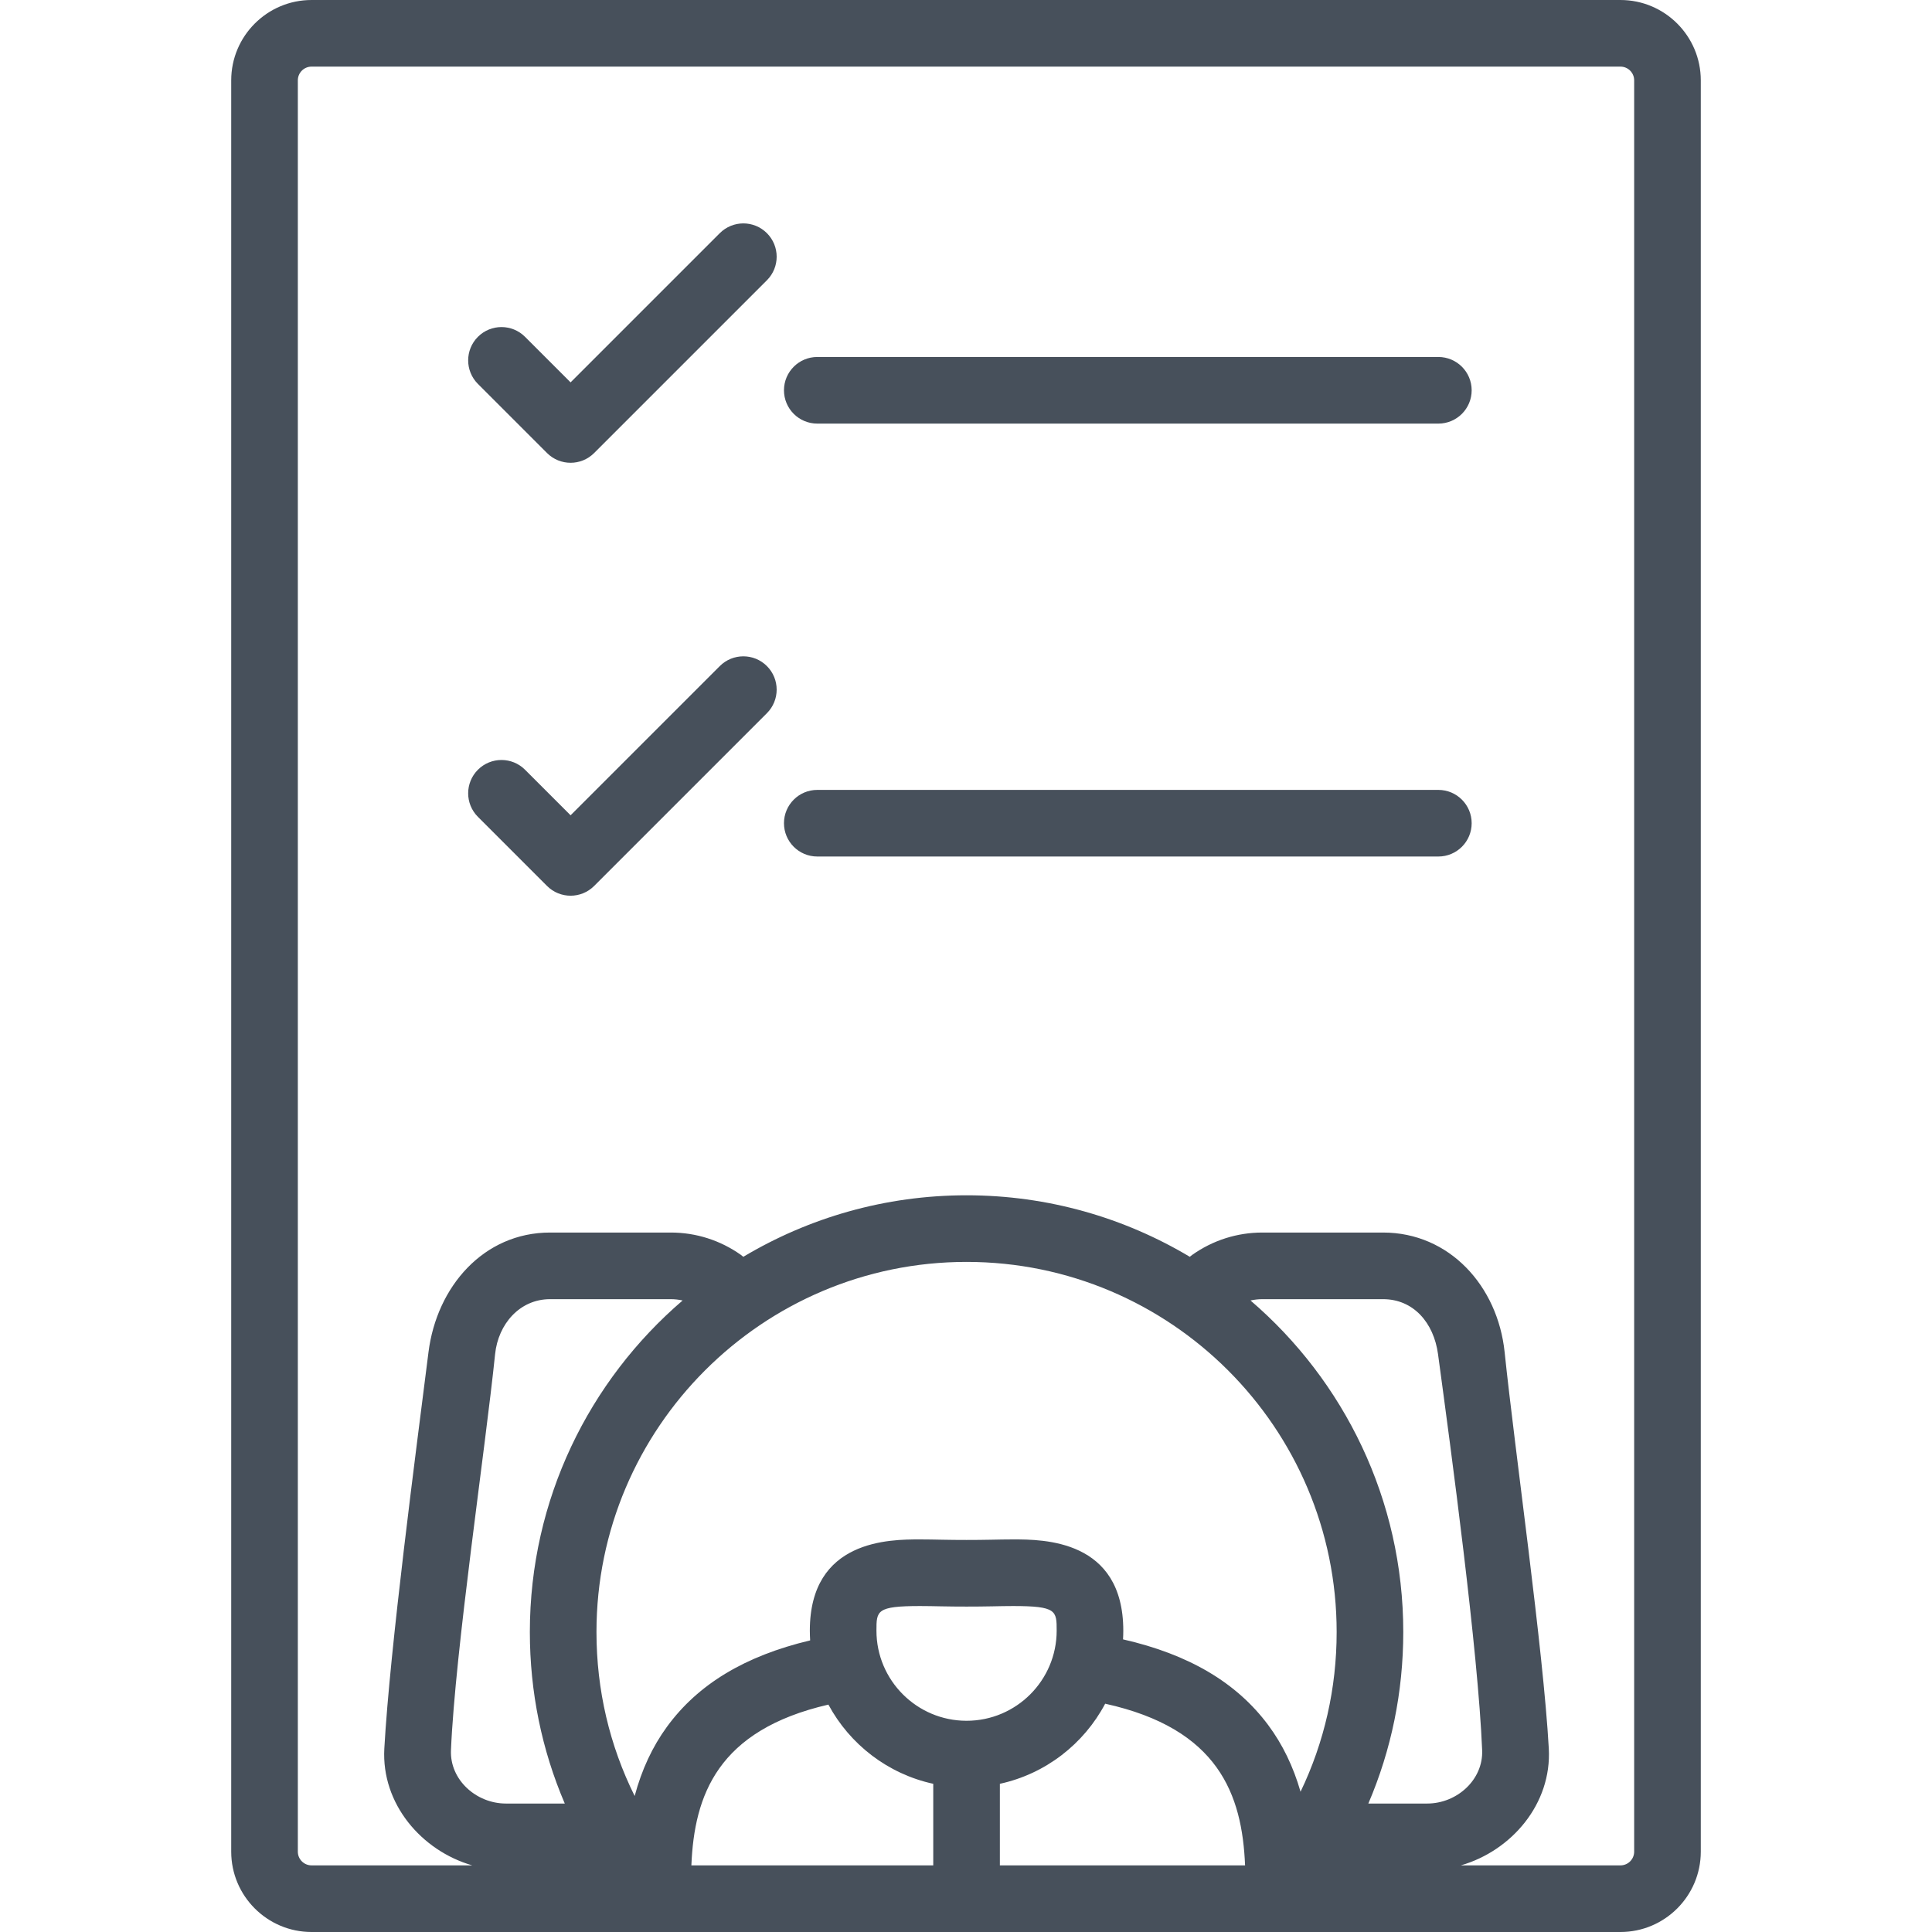 <?xml version="1.0" encoding="iso-8859-1"?>
<!-- Generator: Adobe Illustrator 18.0.0, SVG Export Plug-In . SVG Version: 6.00 Build 0)  -->
<!DOCTYPE svg PUBLIC "-//W3C//DTD SVG 1.1//EN" "http://www.w3.org/Graphics/SVG/1.1/DTD/svg11.dtd">
<svg xmlns="http://www.w3.org/2000/svg" xmlns:xlink="http://www.w3.org/1999/xlink" version="1.1" id="Capa_1" x="0px" y="0px" viewBox="0 0 493 493" style="enable-background:new 0 0 493 493;" xml:space="preserve" width="512px" height="512px">
<g>
	<path d="M413.5,0h-334C68.196,0,59,9.196,59,20.5v452c0,11.304,9.196,20.5,20.5,20.5h334c11.304,0,20.5-9.196,20.5-20.5v-452   C434,9.196,424.804,0,413.5,0z M238.143,455.183V476h-61.721c0.742-17.89,6.67-34.501,34.967-41.027   C216.848,445.131,226.568,452.667,238.143,455.183z M246.643,439.101c-12.679,0-22.995-10.314-22.995-22.993   c0-5.078,0-6.285,11.117-6.285c1.715,0,3.507,0.037,5.361,0.075c4.208,0.085,8.822,0.085,13.033,0   c1.854-0.038,3.646-0.075,5.361-0.075c11.116,0,11.116,1.207,11.116,6.285C269.636,428.786,259.321,439.101,246.643,439.101z    M255.143,455.183c11.661-2.534,21.437-10.167,26.871-20.44c28.911,6.375,34.951,23.149,35.699,41.258h-62.57V455.183z    M378.209,446.607c0.308,7.541-6.428,13.613-14.025,13.613h-15.015c5.865-13.689,8.912-28.473,8.912-43.773   c0-33.807-15.135-64.142-38.982-84.596c0.987-0.219,2-0.336,3.026-0.336h30.793c7.737,0,12.941,5.984,14.032,14.031   C370.363,370.738,377.173,421.207,378.209,446.607z M341.081,416.447c0,14.346-3.155,28.155-9.214,40.762   c-1.854-6.443-4.589-12.088-8.244-17.003c-8.064-10.845-20.229-18.039-37.051-21.88c0.04-0.734,0.065-1.474,0.065-2.219   c0-23.285-20.426-23.285-28.116-23.285c-1.825,0-3.734,0.039-5.707,0.079c-3.987,0.08-8.355,0.08-12.34,0   c-1.974-0.04-3.882-0.079-5.708-0.079c-7.69,0-28.117,0-28.117,23.285c0,0.834,0.034,1.66,0.084,2.482   c-16.64,3.953-28.642,11.201-36.549,22.052c-3.701,5.078-6.434,10.933-8.233,17.654c-6.407-12.898-9.746-27.089-9.746-41.849   c0-52.073,42.364-94.438,94.437-94.438S341.081,364.374,341.081,416.447z M126.336,345.547c0.79-7.697,6.294-14.031,14.031-14.031   h30.793c1.027,0,2.04,0.117,3.026,0.336c-23.846,20.454-38.981,50.789-38.981,84.596c0,15.301,3.047,30.084,8.912,43.773h-15.016   c-7.597,0-14.343-6.073-14.025-13.613C116.146,421.208,123.859,369.666,126.336,345.547z M383.945,345.036   c-1.753-16.87-14.086-30.521-31.027-30.521h-30.793c-6.433,0-12.617,1.968-17.885,5.69c-0.223,0.157-0.433,0.325-0.635,0.499   c-16.68-9.961-36.163-15.695-56.962-15.695c-20.8,0-40.283,5.734-56.962,15.695c-0.203-0.174-0.413-0.342-0.635-0.499   c-5.268-3.723-11.452-5.69-17.885-5.69h-30.793c-16.939,0-28.916,13.775-31.027,30.52c-3.147,24.965-9.86,75.748-11.271,101.153   c-0.783,14.107,9.494,26.073,22.435,29.811H79.5c-1.93,0-3.5-1.57-3.5-3.5v-452c0-1.93,1.57-3.5,3.5-3.5h334   c1.93,0,3.5,1.57,3.5,3.5v452c0,1.93-1.57,3.5-3.5,3.5h-40.719c12.94-3.738,23.218-15.704,22.435-29.811   C393.805,420.783,386.575,370.345,383.945,345.036z" fill="#47505b"/>
	<path d="M367.034,91.093H208.551c-4.694,0-8.5,3.806-8.5,8.5c0,4.694,3.806,8.5,8.5,8.5h158.483c4.694,0,8.5-3.806,8.5-8.5   C375.534,94.898,371.728,91.093,367.034,91.093z" fill="#47505b"/>
	<path d="M183.676,59.496l-38.076,38.076l-11.624-11.624c-3.319-3.318-8.702-3.319-12.021,0.001   c-3.319,3.319-3.319,8.701,0.001,12.021l17.635,17.634c1.66,1.659,3.835,2.489,6.01,2.489c2.175,0,4.351-0.83,6.01-2.489   l44.086-44.086c3.32-3.319,3.32-8.702,0-12.021C192.378,56.178,186.996,56.178,183.676,59.496z" fill="#47505b"/>
	<path d="M367.034,201.564H208.551c-4.694,0-8.5,3.806-8.5,8.5c0,4.694,3.806,8.5,8.5,8.5h158.483c4.694,0,8.5-3.806,8.5-8.5   C375.534,205.37,371.728,201.564,367.034,201.564z" fill="#47505b"/>
	<path d="M183.676,169.968l-38.076,38.076l-11.624-11.625c-3.319-3.318-8.701-3.318-12.021,0c-3.32,3.319-3.32,8.702,0,12.021   l17.635,17.635c1.66,1.659,3.835,2.489,6.01,2.489c2.175,0,4.351-0.83,6.01-2.489l44.086-44.086c3.32-3.319,3.32-8.702,0-12.021   C192.378,166.649,186.996,166.649,183.676,169.968z" fill="#47505b"/>
</g>
</svg>
